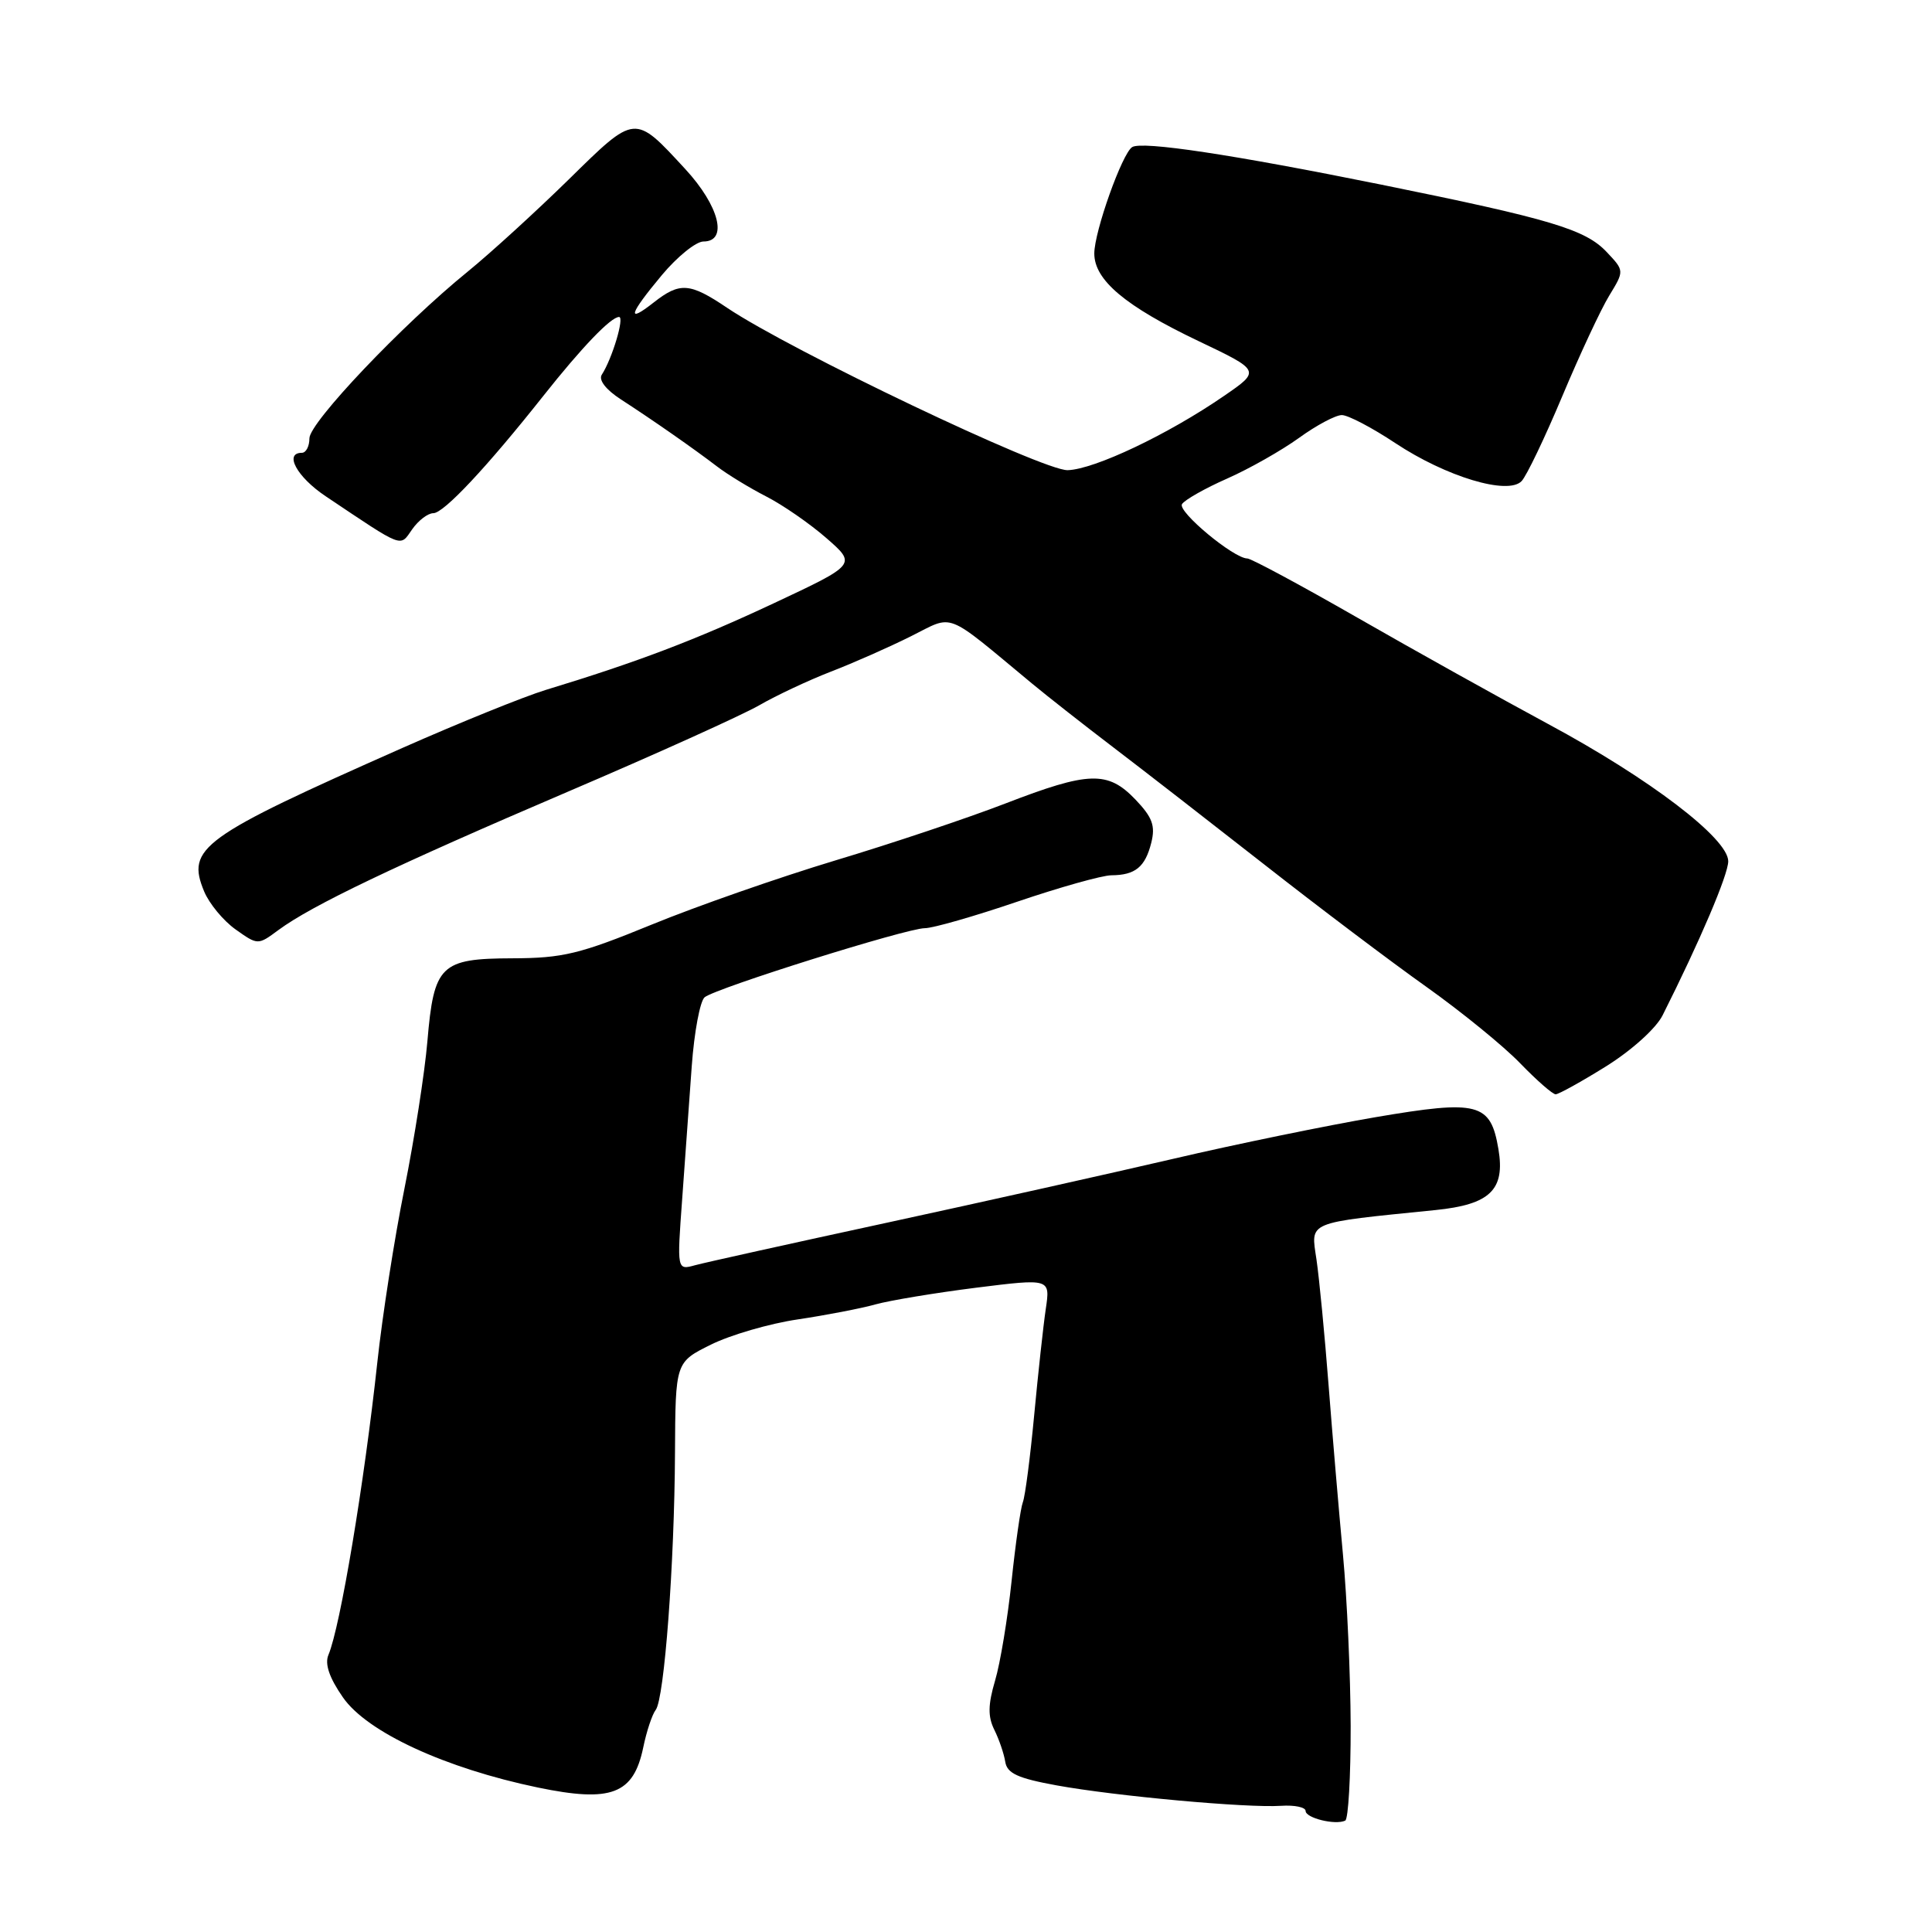 <?xml version="1.0" encoding="UTF-8" standalone="no"?>
<!DOCTYPE svg PUBLIC "-//W3C//DTD SVG 1.1//EN" "http://www.w3.org/Graphics/SVG/1.1/DTD/svg11.dtd" >
<svg xmlns="http://www.w3.org/2000/svg" xmlns:xlink="http://www.w3.org/1999/xlink" version="1.1" viewBox="0 0 256 256">
 <g >
 <path fill="currentColor"
d=" M 178.97 228.69 C 178.95 221.99 178.49 211.78 177.95 206.00 C 177.41 200.22 176.55 190.10 176.04 183.50 C 175.53 176.90 174.81 169.42 174.44 166.89 C 173.69 161.77 172.92 162.09 190.20 160.34 C 197.44 159.61 199.46 157.66 198.55 152.27 C 197.51 146.12 195.91 145.71 182.28 148.03 C 175.80 149.14 163.75 151.61 155.50 153.54 C 147.25 155.46 130.15 159.28 117.50 162.02 C 104.85 164.76 93.42 167.29 92.10 167.65 C 89.70 168.31 89.70 168.31 90.39 158.91 C 90.77 153.73 91.34 145.80 91.66 141.27 C 91.99 136.74 92.76 132.64 93.37 132.14 C 94.93 130.90 120.12 123.00 122.54 122.99 C 123.62 122.99 129.12 121.41 134.76 119.49 C 140.41 117.57 146.03 115.99 147.26 115.98 C 150.43 115.96 151.74 114.89 152.55 111.67 C 153.11 109.41 152.71 108.31 150.44 105.93 C 146.78 102.12 144.29 102.19 133.21 106.47 C 128.26 108.38 118.13 111.78 110.69 114.01 C 103.26 116.25 92.29 120.08 86.34 122.52 C 76.82 126.42 74.57 126.96 67.90 126.98 C 58.36 127.01 57.49 127.86 56.63 138.00 C 56.28 142.12 54.91 150.90 53.59 157.50 C 52.26 164.10 50.65 174.45 50.00 180.50 C 48.26 196.59 45.09 215.56 43.52 219.28 C 43.01 220.48 43.63 222.31 45.44 224.91 C 48.63 229.52 58.98 234.30 71.29 236.86 C 81.00 238.87 83.94 237.75 85.23 231.56 C 85.67 229.41 86.42 227.17 86.88 226.58 C 88.03 225.12 89.37 207.18 89.44 192.50 C 89.50 180.50 89.50 180.50 94.20 178.17 C 96.78 176.89 101.96 175.38 105.70 174.83 C 109.44 174.27 114.08 173.38 116.00 172.84 C 117.92 172.31 123.93 171.31 129.33 170.63 C 139.17 169.40 139.17 169.40 138.57 173.45 C 138.24 175.68 137.55 182.03 137.03 187.56 C 136.51 193.09 135.84 198.27 135.53 199.06 C 135.23 199.85 134.56 204.55 134.04 209.50 C 133.52 214.45 132.54 220.39 131.85 222.70 C 130.91 225.89 130.89 227.46 131.75 229.20 C 132.38 230.47 133.03 232.37 133.20 233.44 C 133.44 234.98 134.85 235.63 140.00 236.57 C 147.84 238.00 165.25 239.58 169.75 239.28 C 171.54 239.16 173.00 239.47 173.00 239.96 C 173.00 240.90 176.95 241.87 178.25 241.24 C 178.66 241.04 178.98 235.40 178.97 228.69 Z  M 212.82 141.29 C 216.21 139.17 219.43 136.27 220.30 134.54 C 225.25 124.70 229.00 115.89 229.00 114.12 C 229.00 111.11 218.61 103.18 205.13 95.93 C 198.73 92.48 187.35 86.14 179.84 81.83 C 172.32 77.52 165.77 74.00 165.28 74.00 C 163.48 74.00 156.01 67.79 156.62 66.80 C 156.97 66.24 159.66 64.71 162.61 63.41 C 165.55 62.11 169.83 59.68 172.13 58.02 C 174.42 56.36 176.97 55.00 177.80 55.00 C 178.62 55.00 181.81 56.67 184.88 58.71 C 191.61 63.17 199.81 65.65 201.62 63.75 C 202.28 63.06 204.70 58.00 207.01 52.50 C 209.32 47.00 212.11 41.01 213.22 39.19 C 215.24 35.88 215.24 35.88 212.91 33.41 C 210.08 30.39 205.48 29.02 183.00 24.46 C 163.27 20.47 151.34 18.67 150.02 19.49 C 148.70 20.30 145.00 30.69 145.00 33.59 C 145.00 37.11 149.10 40.56 158.78 45.18 C 167.05 49.12 167.05 49.12 162.19 52.46 C 154.79 57.56 145.01 62.20 141.47 62.30 C 138.21 62.39 104.76 46.44 96.35 40.79 C 91.40 37.45 90.09 37.36 86.63 40.07 C 82.96 42.96 83.35 41.66 87.71 36.44 C 89.75 34.00 92.23 32.00 93.21 32.00 C 96.50 32.00 95.32 27.30 90.81 22.41 C 84.04 15.07 84.25 15.05 75.36 23.78 C 71.03 28.02 65.02 33.51 62.00 35.97 C 53.28 43.05 41.00 55.99 41.00 58.08 C 41.00 59.14 40.55 60.00 40.00 60.00 C 37.60 60.00 39.34 63.20 43.13 65.74 C 53.64 72.78 52.95 72.51 54.62 70.13 C 55.44 68.96 56.70 68.00 57.42 68.00 C 58.80 68.00 64.50 61.92 72.00 52.45 C 77.11 46.00 80.95 42.00 82.03 42.00 C 82.77 42.00 81.13 47.50 79.74 49.65 C 79.29 50.35 80.28 51.63 82.25 52.91 C 86.53 55.68 91.90 59.43 95.00 61.80 C 96.38 62.86 99.30 64.64 101.50 65.77 C 103.70 66.89 107.30 69.38 109.50 71.30 C 113.50 74.79 113.50 74.79 102.50 79.95 C 92.15 84.80 84.48 87.72 72.31 91.42 C 69.46 92.29 60.91 95.75 53.31 99.11 C 26.61 110.94 24.66 112.35 27.05 118.12 C 27.72 119.73 29.59 122.00 31.21 123.15 C 34.17 125.25 34.17 125.25 36.90 123.23 C 41.30 119.98 52.32 114.71 75.14 104.95 C 86.89 99.93 98.35 94.75 100.61 93.45 C 102.86 92.15 107.14 90.14 110.11 88.99 C 113.07 87.85 117.84 85.74 120.70 84.31 C 126.51 81.42 124.99 80.83 136.77 90.59 C 138.82 92.29 143.69 96.11 147.60 99.09 C 151.50 102.06 160.50 109.05 167.60 114.61 C 174.69 120.17 184.32 127.44 189.00 130.76 C 193.68 134.09 199.28 138.65 201.45 140.91 C 203.63 143.16 205.73 145.00 206.13 145.00 C 206.53 145.00 209.54 143.33 212.82 141.29 Z "/>
</g>
</svg>